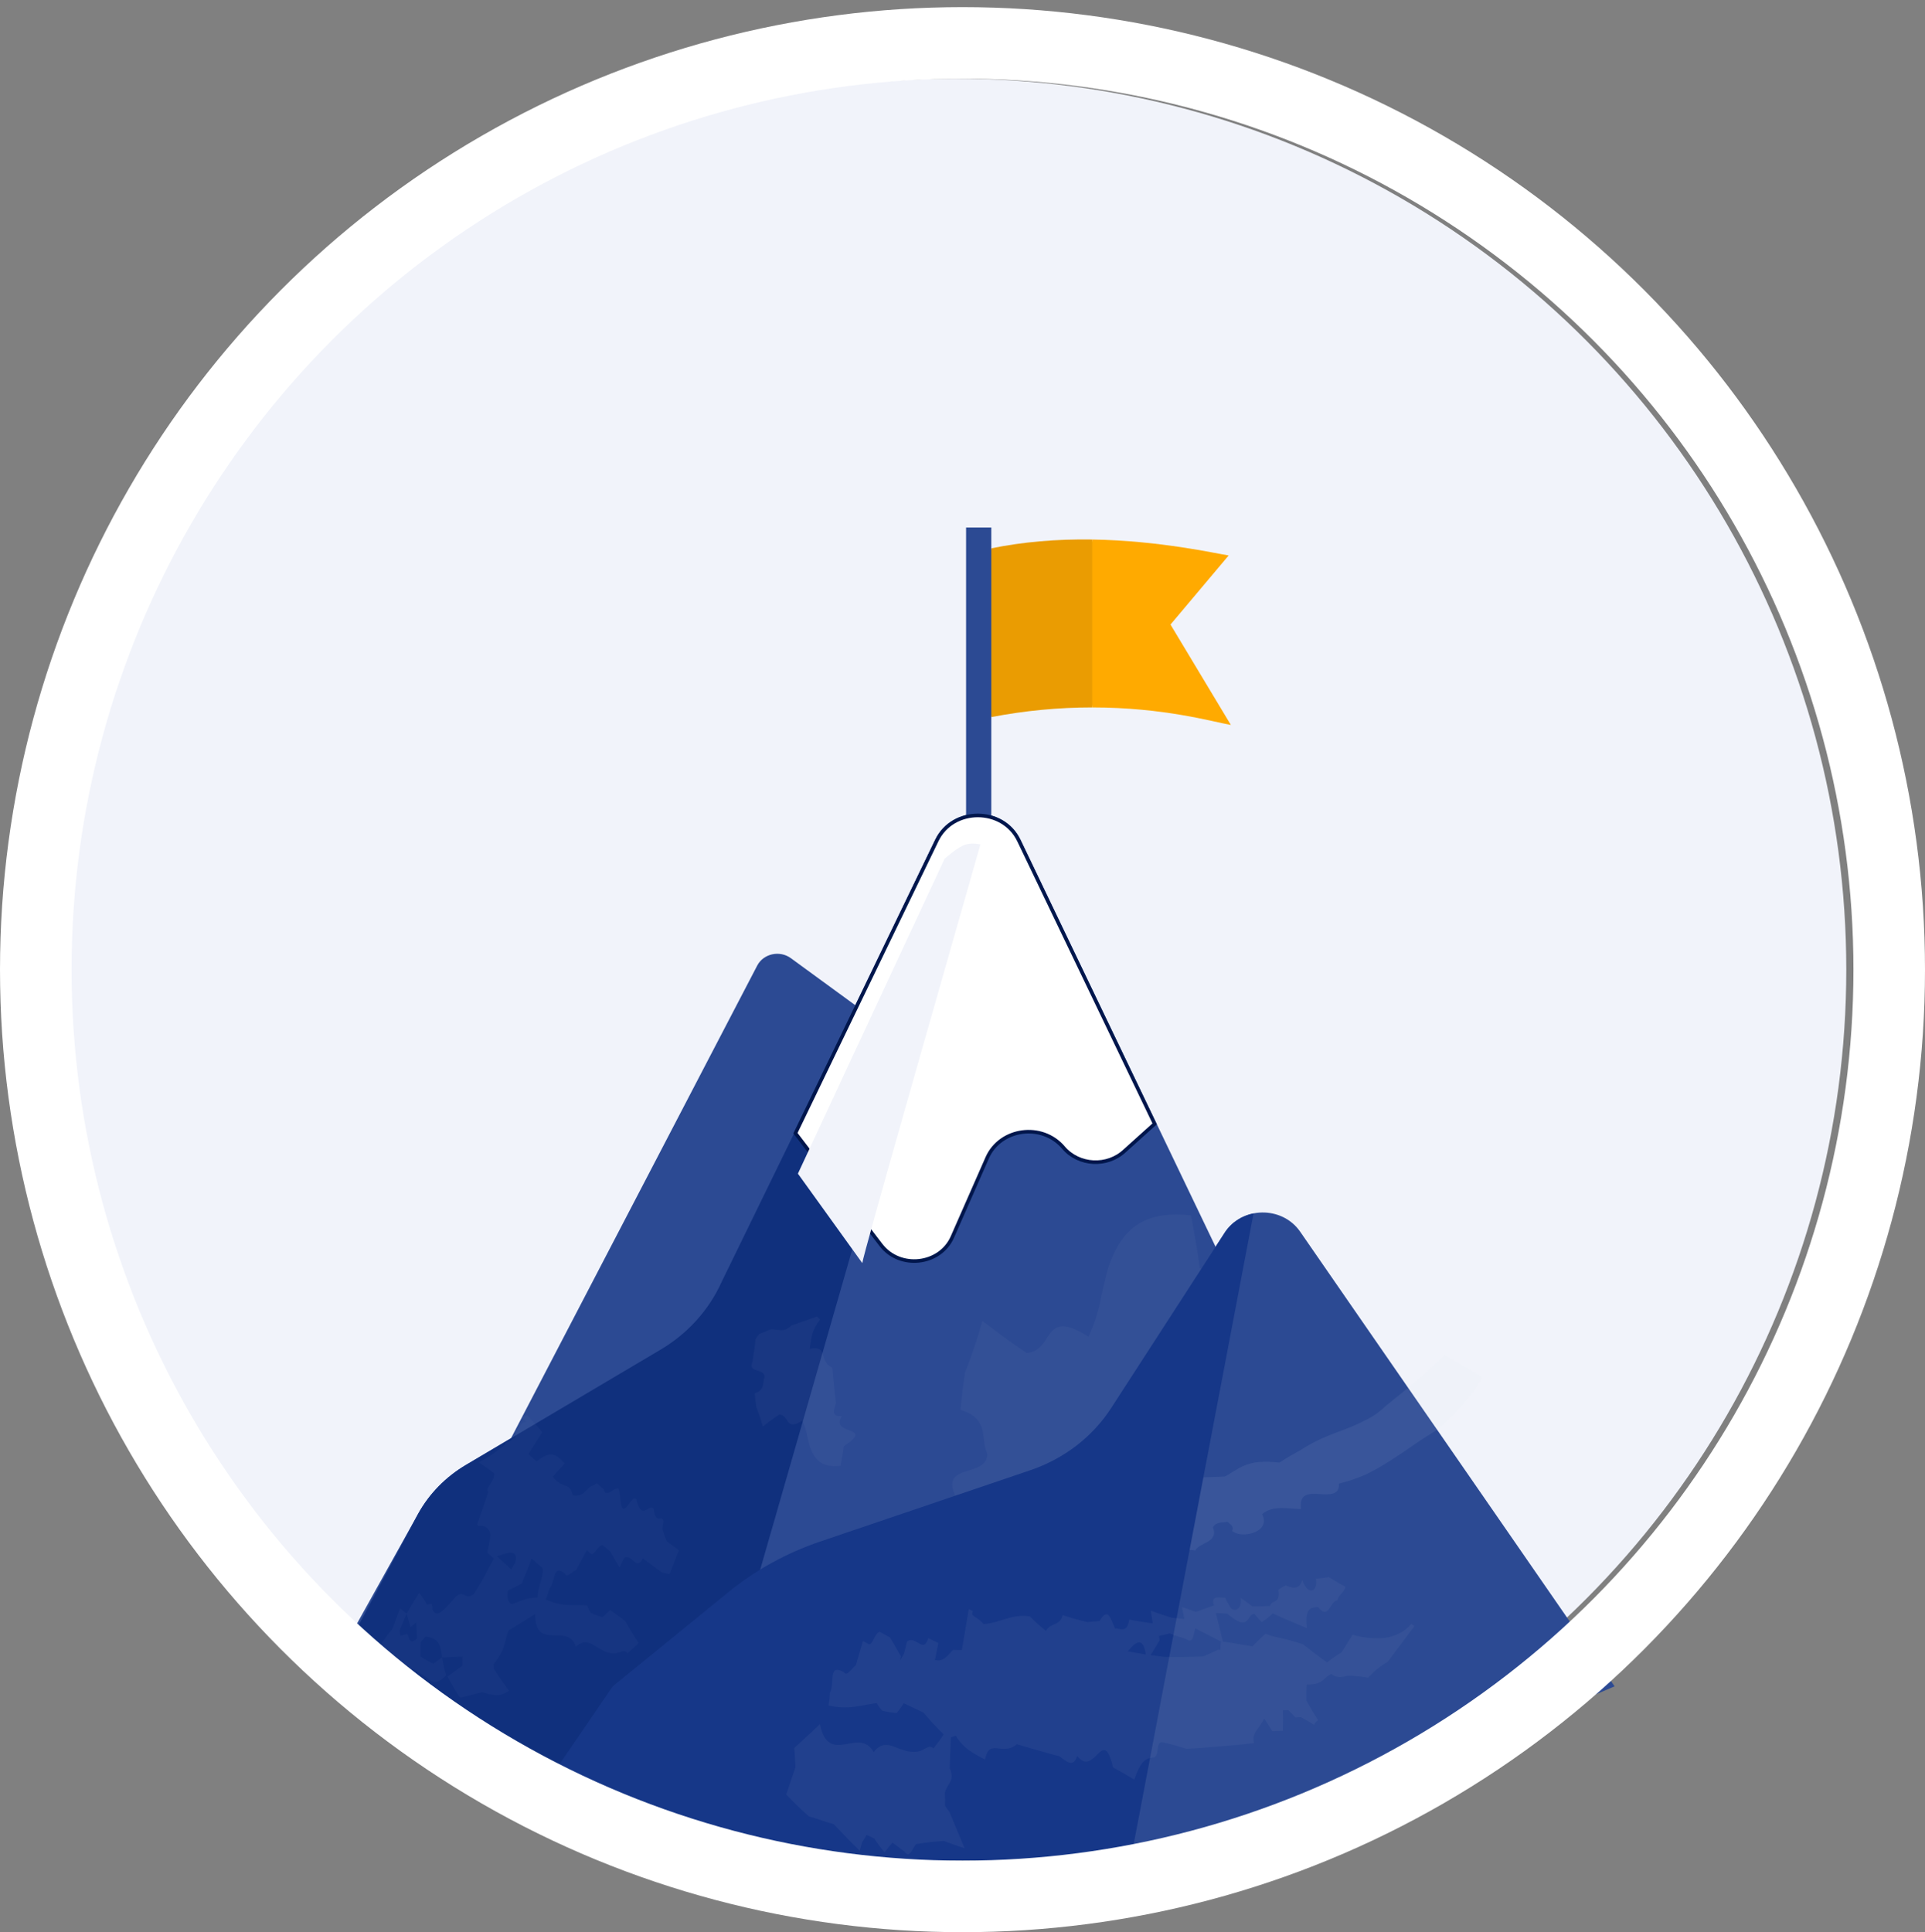 <svg width="269" height="270" viewBox="0 0 269 270" fill="none" xmlns="http://www.w3.org/2000/svg">
<rect x="0" y="0" width="269" height="270" fill="#808080" stroke="none"/>
<circle cx="133.5" cy="135.495" r="124.5" fill="#F1F3FA"/>
<g clip-path="url(#clip0_1335_6759)">
<path d="M138.527 76.621L136.764 88.789L138.527 100.201C143.21 99.301 147.919 98.852 152.629 98.852L154.392 87.114L152.629 75.389C147.609 75.313 142.928 75.724 138.527 76.621V76.621Z" fill="#EA9C02"/>
<path d="M172 101.3L163.566 87.272L171.693 77.618C169.865 77.337 161.985 75.533 152.627 75.391V98.853C162.679 98.852 169.521 100.873 172 101.3V101.3Z" fill="#FFAA00"/>
<path d="M136.763 114.853L135 114.208V73.712H138.526V114.209L136.763 114.853Z" fill="#2C4A93"/>
<path d="M142.601 117.341C140.277 112.491 133.033 112.481 130.693 117.325L100.832 179.15C99.07 183.057 96.09 186.358 92.293 188.606L65.111 204.702C62.3 206.366 60.004 208.708 58.455 211.49L45 235.645H179.375V194.063L142.601 117.341Z" fill="#2C4A93"/>
<path d="M181.66 172.074C179.132 168.47 173.526 168.566 171.138 172.255L155.279 196.748C152.672 200.776 148.695 203.839 144.008 205.43L114.572 215.421C109.897 217.009 105.566 219.396 101.797 222.468L85.624 235.644L161.125 263.089L225.625 235.644L181.66 172.074Z" fill="#2C4A93"/>
<path d="M68.047 207.428L105.812 134.929C106.685 133.253 108.954 132.751 110.517 133.892L123.516 143.384L94.609 203.159L68.047 207.428Z" fill="#2C4A93"/>
<path opacity="0.6" d="M141.256 221.725C142.174 221.522 143.083 221.295 142.843 219.739C143.234 218.947 143.783 218.56 144.437 218.422C145.184 218.311 145.947 218.359 146.671 218.565C147.08 218.661 147.503 218.779 147.932 218.903C148.361 219.02 148.798 219.137 149.232 219.243C150.099 219.449 150.958 219.619 151.726 219.549C152.783 216.946 154.455 217.095 156.516 217.659C157.545 217.957 158.67 218.343 159.823 218.576C160.951 218.857 162.14 218.824 163.25 218.482C163.888 217.3 165.33 216.27 167.025 216.667C167.601 215.483 170.323 215.619 169.499 213.404C169.99 212.59 170.813 212.814 171.536 212.649C171.931 213.025 172.494 213.257 172.169 213.935C172.578 214.231 173.076 214.398 173.591 214.411C174.168 214.437 174.744 214.342 175.278 214.133C176.325 213.714 177.012 212.841 176.37 211.583C177.154 210.9 178.102 210.729 179.067 210.731C180.024 210.712 180.997 210.859 181.792 210.867C181.529 208.701 182.856 208.69 184.286 208.773C185.002 208.822 185.733 208.867 186.273 208.698C186.814 208.529 187.16 208.149 187.088 207.318C188.383 207.002 189.644 206.574 190.856 206.038C191.94 205.512 192.989 204.926 193.999 204.281C194.497 203.968 194.988 203.648 195.481 203.322L196.224 202.83L196.966 202.312C197.965 201.615 199.011 200.907 200.184 200.202C200.56 199.961 200.925 199.704 201.277 199.431C201.63 199.161 201.96 198.857 202.286 198.553C202.936 197.94 203.548 197.285 204.136 196.607C204.725 195.93 205.291 195.231 205.849 194.527C206.395 193.805 206.622 193.195 207.179 192.484C205.349 191.262 203.723 190.442 201.902 189.329C200.595 190.586 199.212 191.805 197.864 193.005C196.487 194.16 195.08 195.303 193.623 196.477C192.883 197.211 192.026 197.829 191.084 198.311C190.113 198.819 189.111 199.273 188.085 199.672C187.034 200.063 185.962 200.452 184.912 200.914C183.839 201.385 182.809 201.939 181.832 202.571C180.822 203.135 179.805 203.696 178.784 204.382C177.839 204.261 176.884 204.233 175.933 204.298C175.247 204.357 174.575 204.517 173.94 204.77C172.817 205.218 172.027 205.896 171.15 206.321L169.967 206.375L167.488 206.461C167.194 206.9 166.842 207.401 166.438 207.901C166.024 208.404 165.57 208.877 165.081 209.315C164.092 210.193 162.94 210.864 161.787 210.893C160.681 210.21 159.471 209.442 158.305 208.693C157.27 208.614 156.364 208.51 155.214 208.387L152.052 208.905C150.979 209.049 149.893 209.197 148.821 209.292C147.749 209.371 146.687 209.443 145.669 209.426C144.696 209.421 143.724 209.346 142.764 209.2C141.326 210.029 141.238 209.451 141.058 208.813C141.003 208.475 140.811 208.172 140.523 207.967C140.196 207.769 139.662 207.717 138.718 207.96C137.659 208.314 136.592 208.61 135.516 208.897C134.438 209.193 133.363 209.414 132.291 209.613C132.783 211.179 132.841 212.771 132.786 214.297C132.731 215.824 132.568 217.273 132.662 218.577C132.756 219.882 133.119 221.033 134.15 221.939C135.187 222.807 136.898 223.47 139.664 223.58C139.425 222.072 140.343 221.922 141.256 221.725Z" fill="#D8DEEB" fill-opacity="0.13"/>
<path d="M120.5 169.707C118.262 169.848 112.096 156.032 111 158.301L100.832 179.148C99.07 183.055 96.09 186.356 92.293 188.604L65.111 204.701C62.3 206.364 60.004 208.706 58.455 211.488L46.625 233.624L76.625 252.633L101.537 235.644L120.5 169.707Z" fill="#10307D"/>
<path d="M142.376 117.449L142.376 117.449L161.353 157.042L157.188 160.788L157.187 160.788L157.183 160.792C154.754 163.099 150.754 162.894 148.604 160.357L148.604 160.357C145.626 156.846 139.78 157.628 137.946 161.803C137.946 161.803 137.946 161.803 137.946 161.803L133.089 172.851L133.089 172.851C131.356 176.794 125.729 177.421 123.087 173.947L123.087 173.947L111.158 158.347L130.918 117.434L130.918 117.434C133.166 112.778 140.142 112.788 142.376 117.449Z" fill="white" stroke="#00164C" stroke-width="0.5"/>
<path opacity="0.6" d="M170.043 182.991C167.706 183.868 164.531 184.885 166.924 188.497C162.456 188.074 164.207 191.301 164.73 193.477L164.562 194.615L164.436 195.771C164.357 196.54 164.276 197.313 164.195 198.089C164.04 199.63 163.882 201.191 163.718 202.795C163.605 204.071 163.458 205.328 163.378 206.608C160.652 207.871 160.269 210.02 159.775 211.646C159.258 213.272 158.52 214.37 154.888 213.671C155.057 215.496 155.362 217.308 155.799 219.093C156.37 221.1 157.37 222.972 158.738 224.592C158.471 225.013 157.893 225.366 157.634 225.784L148.052 222.446C144.676 219.325 143.255 221.329 139.891 220.861C138.605 220.264 137.287 219.732 135.942 219.268C135.428 218.644 134.961 217.985 134.545 217.298C134.431 215.91 134.249 214.499 134.03 213.072C133.812 211.629 133.596 210.189 133.382 208.754C132.486 206.621 133.651 206.034 135.034 205.586C136.417 205.138 137.987 204.812 137.958 203.135C136.95 201.126 138.384 198.278 134.227 197.005C134.316 196.118 134.399 195.275 134.483 194.43C134.598 193.587 134.712 192.743 134.832 191.856C135.776 189.468 136.592 187.036 137.278 184.57C139.335 186.144 141.395 187.701 143.491 189.067C145.514 188.872 145.985 187.256 146.833 186.215C147.7 185.183 148.862 184.718 152.097 186.789C152.926 184.986 153.527 183.097 153.887 181.161C154.114 180.159 154.334 179.146 154.587 178.155L154.786 177.416L155.028 176.705C155.197 176.236 155.379 175.776 155.58 175.331C157.192 171.779 159.963 169.093 166.429 169.83C166.93 172.416 167.325 174.739 167.651 177.169C173.671 181.157 172.35 182.077 170.043 182.991Z" fill="#A8B5D3" fill-opacity="0.1"/>
<path d="M137 118C131.5 137.333 120.5 175.7 120.5 176.5L111.5 164L132 120.001C132 120.001 133.897 118.281 135 118C135.947 117.76 137 118 137 118Z" fill="#F1F3FA"/>
<path d="M175.172 169.555C173.584 169.871 172.096 170.775 171.136 172.256L155.279 196.748C152.672 200.777 148.695 203.84 144.008 205.431L114.572 215.421C109.897 217.01 105.566 219.397 101.797 222.468L85.624 235.644L75.624 250.258L120.625 264.515H157.125L175.172 169.555Z" fill="#163788"/>
<path opacity="0.6" d="M182.594 235.39C183.814 235.411 184.383 235.157 184.789 234.845C185.195 234.533 185.449 234.168 186.04 233.909C186.369 234.179 186.784 234.337 187.219 234.357L187.794 234.285C188.107 234.18 188.439 234.139 188.77 234.163C189.578 234.207 190.382 234.299 191.178 234.44C191.957 233.565 192.88 232.815 193.913 232.221L197.654 227.225C197.513 227.12 197.371 227.014 197.223 226.909C196.269 228.07 194.904 228.677 193.442 228.876C191.949 229.004 190.444 228.853 189.013 228.431C188.733 228.828 188.492 229.272 188.235 229.678C187.981 230.089 187.732 230.5 187.468 230.885C186.76 231.314 186.086 231.791 185.45 232.312C184.879 231.897 184.32 231.493 183.757 231.065C183.193 230.638 182.635 230.208 182.084 229.775C181.026 229.408 179.946 229.104 178.848 228.866C178.451 228.778 178.104 228.704 177.782 228.62C177.462 228.533 177.151 228.419 176.852 228.28C176.204 228.861 175.616 229.453 175.02 230.045L173.991 229.88C173.648 229.824 173.31 229.779 172.963 229.71C172.272 229.585 171.583 229.472 170.89 229.388C170.821 229.382 170.686 229.376 170.618 229.377C170.548 229.761 170.526 230.152 170.554 230.541C170.418 230.535 170.281 230.527 170.213 230.529C169.878 230.691 169.526 230.854 169.173 231.017C168.821 231.18 168.458 231.313 168.117 231.463C166.304 231.547 164.508 231.561 162.715 231.527L160.776 231.275C161.218 230.625 161.633 229.86 162.052 229.211L161.963 228.614C162.449 228.446 162.956 228.402 163.442 228.239C164.199 228.558 164.94 228.738 165.782 229.049C166.854 229.848 166.816 227.977 167.043 227.537C167.318 227.681 167.602 227.83 167.891 227.982C168.182 228.136 168.477 228.279 168.779 228.435C169.393 228.749 170.016 229.068 170.619 229.377C170.686 229.377 170.821 229.383 170.89 229.388L169.904 225.389L171.481 225.473C173.093 226.85 173.765 226.86 174.162 226.545C174.562 226.225 174.693 225.559 175.308 225.504C175.612 225.922 175.959 226.309 176.344 226.66L176.731 226.4C176.86 226.306 176.989 226.208 177.117 226.107C177.379 225.905 177.623 225.684 177.846 225.445C178.651 225.819 179.44 226.161 180.231 226.499C180.631 226.669 181.028 226.839 181.423 227.007C181.623 227.093 181.824 227.179 182.024 227.265L182.623 227.512C182.434 225.876 182.665 225.182 183.024 224.869C183.383 224.557 183.868 224.629 184.152 224.542C184.943 225.519 185.36 225.302 185.713 224.846C186.063 224.38 186.33 223.653 186.897 223.636C186.934 222.922 187.845 222.563 188.019 221.718C187.27 221.349 186.478 220.868 185.702 220.385L183.874 220.612C184.053 221.483 183.778 222.102 183.365 222.229C182.949 222.352 182.396 221.963 181.973 220.779C181.526 222.322 180.437 221.832 179.665 221.539C179.296 221.706 178.949 221.917 178.634 222.165C178.989 224.23 177.637 223.478 177.494 224.408C176.634 224.444 175.852 224.486 174.987 224.467C174.444 223.998 173.881 223.65 173.383 223.289C173.59 225.262 172.131 225.257 171.846 224.435C171.603 224.058 171.39 223.665 171.209 223.258C170.673 223.236 170.211 223.174 169.914 223.254C169.56 223.347 169.427 223.628 169.638 224.335C168.82 224.631 168.006 224.934 167.126 225.233C166.515 225.054 165.824 224.754 165.163 224.563L165.494 226.221C164.916 226.163 164.276 226.099 163.698 226.041C163.448 225.957 163.205 225.88 162.965 225.807C162.725 225.726 162.485 225.646 162.246 225.567C161.77 225.408 161.299 225.248 160.811 225.056L161.075 226.844C159.986 226.679 158.858 226.54 157.789 226.305C157.515 228.364 156.416 227.449 155.818 227.568C155.517 226.915 155.271 226.125 154.956 225.764C154.905 225.677 154.819 225.613 154.719 225.586C154.618 225.558 154.51 225.569 154.417 225.616C154.208 225.71 153.964 225.98 153.662 226.497C153.121 226.602 152.513 226.565 151.973 226.671C151.363 226.513 150.773 226.378 150.194 226.212C149.618 226.037 149.05 225.863 148.481 225.69C148.442 225.964 148.325 226.223 148.143 226.439C147.961 226.655 147.72 226.821 147.447 226.918C147 227.112 146.516 227.289 146.16 227.893C145.372 227.258 144.621 226.582 143.913 225.867C143.349 225.772 142.771 225.765 142.204 225.846C141.69 225.906 141.183 226.016 140.691 226.174C140.2 226.329 139.701 226.481 139.174 226.628C138.91 226.7 138.638 226.767 138.354 226.824C138.058 226.879 137.759 226.917 137.458 226.939C137.097 226.529 136.667 226.179 136.185 225.902C135.898 225.707 135.783 225.559 135.944 225.121C135.716 225.015 135.543 224.934 135.373 224.855L135.098 226.531L134.512 229.991L134.41 230.586C134.026 230.551 133.561 230.59 133.178 230.544C132.54 231.153 131.916 232.305 130.642 231.964L131.136 229.59C130.658 229.361 130.184 229.137 129.709 228.897C129.391 230.052 128.948 229.933 128.441 229.648C127.933 229.367 127.363 228.907 126.745 229.383L126.339 231.03C126.192 231.355 125.982 231.646 125.743 232.053L125.89 231.463C125.376 230.545 124.871 229.606 124.343 228.79C123.871 228.543 123.4 228.29 122.931 228.027C122.213 228.169 121.927 229.905 121.42 229.762C121.181 229.631 120.884 229.467 120.588 229.305L119.596 232.682C118.837 233.341 118.332 234.294 117.95 233.675C115.641 232.373 116.702 235.152 115.983 236.524C115.948 237.124 115.88 237.722 115.78 238.316C117.003 238.609 118.276 238.665 119.523 238.483C120.65 238.33 121.642 238.087 122.498 237.985C122.722 238.366 122.988 238.723 123.291 239.051C123.949 239.218 124.621 239.328 125.299 239.379C125.614 239.002 125.953 238.507 126.288 238.012C127.244 238.471 128.144 238.894 129.05 239.311C129.93 240.37 130.87 241.385 131.864 242.349C131.422 243.033 130.943 243.694 130.429 244.331C129.897 243.711 129.381 244.391 128.566 244.692C127.933 244.852 127.265 244.842 126.637 244.664C126.072 244.503 125.518 244.31 124.977 244.087C124.517 243.884 124.007 243.802 123.501 243.851C123.028 243.926 122.566 244.203 122.092 244.835C121.556 243.909 120.912 243.584 120.217 243.509C119.523 243.435 118.771 243.636 118.042 243.746C117.314 243.856 116.599 243.907 115.991 243.545C115.384 243.184 114.882 242.418 114.579 240.925C113.4 242.042 112.204 243.154 110.991 244.261C111.077 245.129 111.101 245.964 111.154 246.95L109.866 250.759C110.904 251.86 111.923 252.825 113.037 253.81C114.198 254.15 115.346 254.582 116.524 254.908C117.675 256.137 118.848 257.368 120.139 258.615L120.468 257.446C120.639 257.13 120.881 256.844 121.082 256.406C121.442 256.573 121.804 256.737 122.166 256.898C122.605 257.574 123.087 258.224 123.609 258.845C123.986 258.358 124.362 257.857 124.7 257.485C125.261 257.854 125.799 258.337 126.365 258.704C127.272 260.105 127.667 257.412 128.262 257.652C129.456 257.455 130.66 257.319 131.87 257.245C132.866 257.603 133.788 257.939 134.801 258.285L132.679 253.195C132.452 252.918 132.245 252.626 132.061 252.321C132.086 251.719 132.076 251.116 132.033 250.514C132.392 249.123 133.496 248.904 132.711 247.065L132.871 242.769C133.094 242.739 133.344 242.571 133.57 242.538C134.042 243.342 134.683 244.045 135.455 244.603C136.152 245.072 136.884 245.493 137.644 245.864C137.949 244.33 138.546 244.225 139.335 244.295C140.12 244.374 141.112 244.584 142.113 243.731C142.679 243.914 143.247 244.066 143.817 244.235C144.536 244.44 145.237 244.64 145.929 244.835C146.278 244.933 146.626 245.031 146.971 245.128L147.491 245.273L148.01 245.395C148.863 245.963 149.964 247.185 150.527 245.371C151.688 246.908 152.658 245.839 153.427 245.074C154.207 244.327 154.825 243.965 155.543 246.98C156.537 247.513 157.476 248.054 158.509 248.682C159.506 245.683 160.37 245.687 161.277 245.568C162.077 245.194 161.443 243.213 162.507 243.47C163.565 243.693 164.722 244.038 165.825 244.37C166.61 244.314 167.4 244.289 168.179 244.224C168.959 244.16 169.74 244.091 170.519 244.024C171.305 243.962 172.091 243.9 172.879 243.838C173.666 243.763 174.449 243.66 175.245 243.571C174.856 242.151 175.909 241.672 176.676 240.144L177.808 241.903C178.268 241.891 178.805 241.862 179.268 241.842C179.298 240.771 179.303 239.94 179.271 238.993C179.496 238.984 179.726 238.976 180.029 238.965C180.36 239.306 180.685 239.643 181.016 239.985C181.247 239.973 181.477 239.961 181.785 239.945C182.351 240.275 182.998 240.598 183.605 241.015C183.737 240.753 183.94 240.528 184.192 240.363C183.592 239.465 183.072 238.554 182.552 237.642C182.56 236.933 182.524 236.106 182.594 235.39ZM160.114 231.186C160.006 231.172 159.9 231.157 159.795 231.143C159.688 231.124 159.583 231.105 159.477 231.086C159.267 231.048 159.06 231.011 158.853 230.973C158.441 230.899 158.03 230.825 157.603 230.748C158.067 230.182 158.596 229.603 159.057 229.512C159.52 229.43 159.914 229.793 160.114 231.186Z" fill="#92A2C7" fill-opacity="0.15"/>
<path opacity="0.6" d="M118.813 199.921C117.941 199.594 116.757 199.215 117.65 197.868C115.983 198.026 116.637 196.823 116.832 196.011L116.769 195.587L116.722 195.156C116.692 194.869 116.662 194.581 116.632 194.291C116.574 193.717 116.515 193.135 116.454 192.537C116.412 192.061 116.357 191.592 116.327 191.115C115.311 190.644 115.168 189.842 114.984 189.236C114.791 188.63 114.516 188.221 113.162 188.481C113.225 187.8 113.338 187.125 113.501 186.46C113.714 185.711 114.087 185.013 114.597 184.409C114.498 184.252 114.282 184.12 114.186 183.964L110.612 185.209C109.354 186.373 108.824 185.626 107.569 185.8C107.09 186.023 106.599 186.221 106.097 186.394C105.905 186.627 105.731 186.872 105.576 187.129C105.534 187.646 105.466 188.172 105.384 188.704C105.303 189.243 105.222 189.779 105.142 190.315C104.808 191.11 105.243 191.329 105.758 191.496C106.274 191.663 106.86 191.784 106.849 192.41C106.473 193.159 107.008 194.221 105.458 194.696C105.491 195.026 105.522 195.341 105.553 195.656C105.596 195.97 105.638 196.285 105.683 196.615C106.035 197.506 106.34 198.413 106.595 199.332C107.362 198.745 108.13 198.165 108.912 197.656C109.666 197.728 109.842 198.331 110.158 198.719C110.481 199.104 110.915 199.277 112.121 198.505C112.43 199.177 112.654 199.882 112.788 200.604C112.873 200.977 112.955 201.355 113.05 201.724L113.123 202L113.214 202.265C113.277 202.44 113.345 202.611 113.42 202.777C114.021 204.102 115.054 205.104 117.465 204.829C117.652 203.865 117.799 202.998 117.921 202.092C120.165 200.605 119.673 200.262 118.813 199.921Z" fill="#A8B5D3" fill-opacity="0.1"/>
<path opacity="0.6" d="M54.407 239.972C54.565 240.032 54.718 240.105 54.864 240.191C55.064 239.919 55.295 239.669 55.555 239.447L56.294 238.157C56.728 237.501 56.664 237.249 56.539 237.027C56.463 236.916 56.404 236.796 56.362 236.671C56.329 236.474 56.354 236.272 56.434 236.088C56.718 235.205 57.03 234.357 57.34 233.51L57.77 233.221C57.89 233.311 58.026 233.404 58.163 233.49C58.299 233.576 58.433 233.659 58.569 233.74C58.855 233.912 59.143 234.085 59.438 234.296C59.817 234.51 60.096 234.886 60.529 235.008C60.779 235.071 61.045 235.041 61.272 234.925C61.68 234.719 62.043 234.44 62.34 234.104C62.214 233.71 62.091 233.291 62.001 232.873C61.911 232.455 61.833 232.03 61.767 231.616C61.306 231.903 60.904 232.239 60.548 232.481C60.204 232.302 59.912 232.157 59.606 231.99C59.312 231.833 59.03 231.658 58.762 231.464C58.772 230.751 58.762 230.158 58.794 229.476C59.039 229.14 59.27 228.937 59.465 228.696C60.501 228.776 61.057 229.195 61.336 229.731C61.475 230.015 61.57 230.316 61.62 230.626C61.679 230.947 61.708 231.279 61.767 231.616C62.688 231.612 63.675 231.489 64.634 231.495C64.602 231.908 64.596 232.322 64.614 232.736L62.536 234.276C63.023 235.229 63.562 236.158 64.15 237.059C64.2 237.102 64.3 237.188 64.35 237.231C65.346 236.972 66.399 236.745 67.389 236.474C67.722 236.573 68.034 236.68 68.339 236.768C68.983 236.734 69.535 237.323 71.135 236.269C70.364 235.248 69.67 234.26 68.984 233.152C68.998 232.959 68.988 232.765 68.955 232.574C70.871 230.204 70.512 228.94 71.117 227.799C72.349 227.054 73.569 226.302 74.777 225.542C74.765 226.864 75.056 227.596 75.507 228.005C75.958 228.414 76.577 228.488 77.219 228.511C77.86 228.533 78.536 228.488 79.115 228.664C79.693 228.84 80.183 229.223 80.473 230.099C80.991 229.638 81.434 229.478 81.851 229.491C82.291 229.532 82.711 229.684 83.066 229.932C83.487 230.211 83.924 230.465 84.377 230.695C84.879 230.949 85.447 231.067 86.015 231.034C86.763 230.91 87.326 230.415 87.668 231.03C88.221 230.571 88.748 230.085 89.248 229.575C88.575 228.591 87.958 227.574 87.4 226.527C86.702 226.024 86.013 225.516 85.281 224.97C84.906 225.337 84.527 225.704 84.191 225.973C83.622 225.819 83.069 225.616 82.539 225.366C82.34 225.037 82.178 224.69 82.055 224.329C81.308 224.276 80.419 224.321 79.431 224.268C78.335 224.22 77.261 223.963 76.272 223.515C76.464 223.025 76.63 222.526 76.768 222.02C77.628 220.969 77.226 218.428 78.959 219.914C79.172 220.504 79.774 219.775 80.541 219.336L81.996 216.62C82.22 216.808 82.443 216.996 82.622 217.146C83.028 217.35 83.585 215.919 84.223 215.914C84.576 216.215 84.931 216.507 85.289 216.795C85.726 217.555 86.128 218.282 86.585 219.029L87.228 217.692C87.84 217.387 88.243 217.872 88.626 218.194C89.006 218.52 89.362 218.693 89.842 217.761C90.203 218.043 90.566 218.312 90.932 218.584C91.437 218.965 91.987 219.363 92.5 219.73C92.818 219.832 93.222 219.875 93.542 219.967L93.737 219.477L94.864 216.627C94.286 216.214 93.753 215.815 93.181 215.39C92.93 214.814 92.719 214.224 92.55 213.622C92.58 213.273 92.634 212.925 92.712 212.582C92.604 212.043 92.342 212.194 92.061 212.186C91.78 212.177 91.48 211.999 91.329 210.822C90.977 210.404 90.58 210.876 90.16 211.042C89.74 211.208 89.296 211.085 88.906 209.479C88.255 208.782 87.25 212.124 86.807 210.253C86.708 209.491 86.619 208.728 86.487 208.065C85.959 207.602 84.699 209.513 84.393 208.141C84.063 207.843 83.732 207.545 83.401 207.246C83.249 207.334 83.108 207.44 82.984 207.561C81.91 207.712 81.79 209.274 80.057 208.96C79.548 206.941 78.584 208.173 77.247 206.351C77.862 205.648 78.37 205.121 78.925 204.504C78.452 204.058 78.023 203.508 77.441 203.31C77.112 203.204 76.752 203.215 76.431 203.343C75.895 203.544 75.407 203.846 74.997 204.23C74.807 204.061 74.617 203.892 74.428 203.723L74.142 203.468L73.834 203.205L75.773 200.134C75.164 199.339 74.411 198.574 73.624 197.725C73.381 197.891 73.097 197.996 72.8 198.03C73.5 198.696 73.797 198.705 73.5 198.696C72.693 198.67 72.631 199.643 72 200.122C72.194 200.638 72 201.072 71.5 201.072C71.65 201.593 70.444 201.348 70.599 201.853C70.06 202.307 69.497 202.734 68.912 203.134C68.587 203.364 68.263 203.561 67.933 203.753L66.911 204.347C67.649 204.839 68.337 205.335 69.04 205.874C69.116 206.463 68.766 206.998 68.475 207.445C68.185 207.891 67.954 208.247 68.231 208.466C67.737 209.964 67.234 211.459 66.665 213.046L66.867 213.212C67.083 213.175 67.305 213.185 67.516 213.24C67.728 213.295 67.924 213.395 68.089 213.531C68.244 213.675 68.363 213.85 68.436 214.043C68.51 214.236 68.537 214.442 68.514 214.646C68.413 215.399 68.248 216.238 68.095 216.949C68.412 217.239 68.685 217.488 69.002 217.778C68.43 218.818 67.902 219.897 67.273 221.025L66.205 222.75C64.91 223.696 64.814 222.04 63.678 223.125C62.845 224.059 62.19 224.835 61.661 225.209C61.142 225.595 60.742 225.567 60.438 224.931C60.435 224.661 60.399 224.393 60.33 224.131C60.109 224.101 59.883 224.139 59.686 224.238C59.602 224.092 59.513 223.941 59.424 223.795C59.335 223.648 59.245 223.506 59.152 223.365C58.975 223.092 58.783 222.83 58.575 222.579C58.272 223.057 57.976 223.538 57.687 224.021C57.394 224.507 57.106 224.994 56.826 225.483C57.007 226.152 57.193 226.759 57.389 227.365C57.657 227.16 57.912 226.94 58.154 226.708L58.22 227.83L58.267 228.947C57.807 229.417 57.539 229.428 57.342 229.228C57.156 229.037 57.055 228.65 56.943 228.325C56.592 228.4 56.306 228.503 55.954 228.586C55.9 228.336 55.869 228.082 55.859 227.827C56.176 227.045 56.498 226.262 56.826 225.483C56.53 225.223 56.224 224.988 55.914 224.74C55.538 225.729 55.173 226.722 54.852 227.616C54.587 227.915 54.338 228.222 54.099 228.535C53.858 228.855 53.629 229.178 53.405 229.501C53.411 230.2 53.397 230.914 53.367 231.634C53.336 232.353 53.291 233.073 53.24 233.761C53.293 233.845 53.372 233.911 53.466 233.949C53.561 233.988 53.665 233.998 53.766 233.978C53.94 233.957 54.112 233.881 54.259 233.889C54.407 233.898 54.502 233.996 54.55 234.312C54.562 234.404 54.569 234.498 54.571 234.591C54.578 234.704 54.581 234.832 54.579 234.977C54.569 235.347 54.54 235.716 54.491 236.083C54.63 236.42 55.129 236.272 54.892 237.197C54.554 238.011 53.883 238.863 53.987 239.772C54.049 239.81 54.113 239.843 54.18 239.873C54.253 239.909 54.33 239.94 54.407 239.972ZM69.462 217.491C71.163 216.781 72.607 216.549 71.934 218.472L71.438 219.295C70.76 218.684 70.132 218.108 69.462 217.491ZM70.988 222.26C71.591 221.961 72.295 221.602 72.897 221.295C73.353 220.167 73.868 218.941 74.282 217.773C74.777 218.211 75.316 218.7 75.817 219.128C75.984 220.385 75.149 221.596 75.119 223.227C74.642 223.238 74.166 223.292 73.7 223.387C73.006 223.618 72.31 223.838 71.554 224.16C70.875 223.985 70.85 222.842 70.988 222.26Z" fill="#798CBB" fill-opacity="0.1"/>
</g>
<circle cx="134.5" cy="135.495" r="129.5" stroke="white" stroke-width="10"/>
<defs>
<clipPath id="clip0_1335_6759">
<rect width="222" height="211" fill="white" transform="translate(24 49)"/>
</clipPath>
</defs>
</svg>
